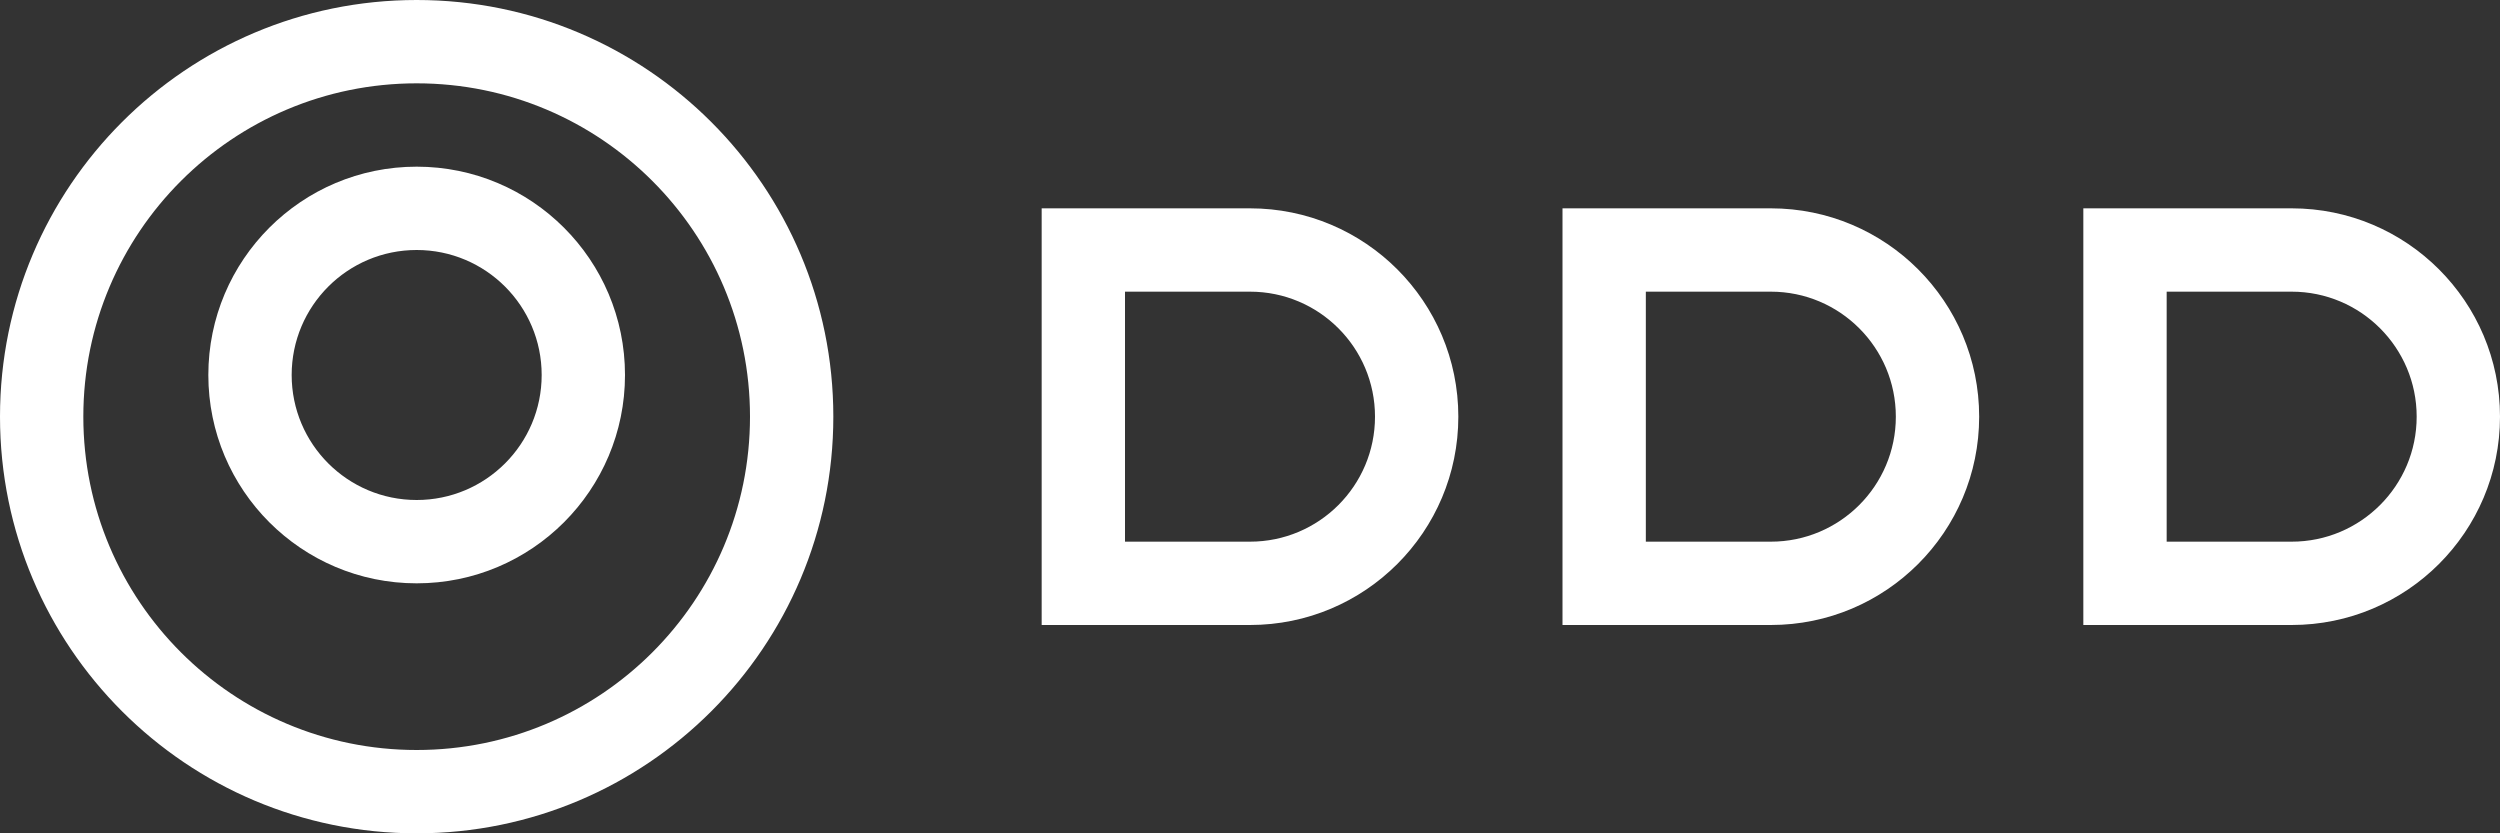 <svg width="120" height="40" viewBox="0 0 120 40" fill="none" xmlns="http://www.w3.org/2000/svg">
  <rect x="0" y="0" width="120" height="40" fill="#333333" stroke="none"/>
  <path d="M20 0C8.954 0 0 8.954 0 20C0 31.046 8.954 40 20 40C31.046 40 40 31.046 40 20C40 8.954 31.046 0 20 0ZM20 36C11.163 36 4 28.837 4 20C4 11.163 11.163 4 20 4C28.837 4 36 11.163 36 20C36 28.837 28.837 36 20 36Z" fill="white"/>
  <path d="M20 8C14.477 8 10 12.477 10 18C10 23.523 14.477 28 20 28C25.523 28 30 23.523 30 18C30 12.477 25.523 8 20 8ZM20 24C16.686 24 14 21.314 14 18C14 14.686 16.686 12 20 12C23.314 12 26 14.686 26 18C26 21.314 23.314 24 20 24Z" fill="white"/>
  <path d="M50 10H60C65.523 10 70 14.477 70 20C70 25.523 65.523 30 60 30H50V10ZM60 26C63.314 26 66 23.314 66 20C66 16.686 63.314 14 60 14H54V26H60Z" fill="white"/>
  <path d="M75 10H85C90.523 10 95 14.477 95 20C95 25.523 90.523 30 85 30H75V10ZM85 26C88.314 26 91 23.314 91 20C91 16.686 88.314 14 85 14H79V26H85Z" fill="white"/>
  <path d="M100 10H110C115.523 10 120 14.477 120 20C120 25.523 115.523 30 110 30H100V10ZM110 26C113.314 26 116 23.314 116 20C116 16.686 113.314 14 110 14H104V26H110Z" fill="white"/>
</svg>